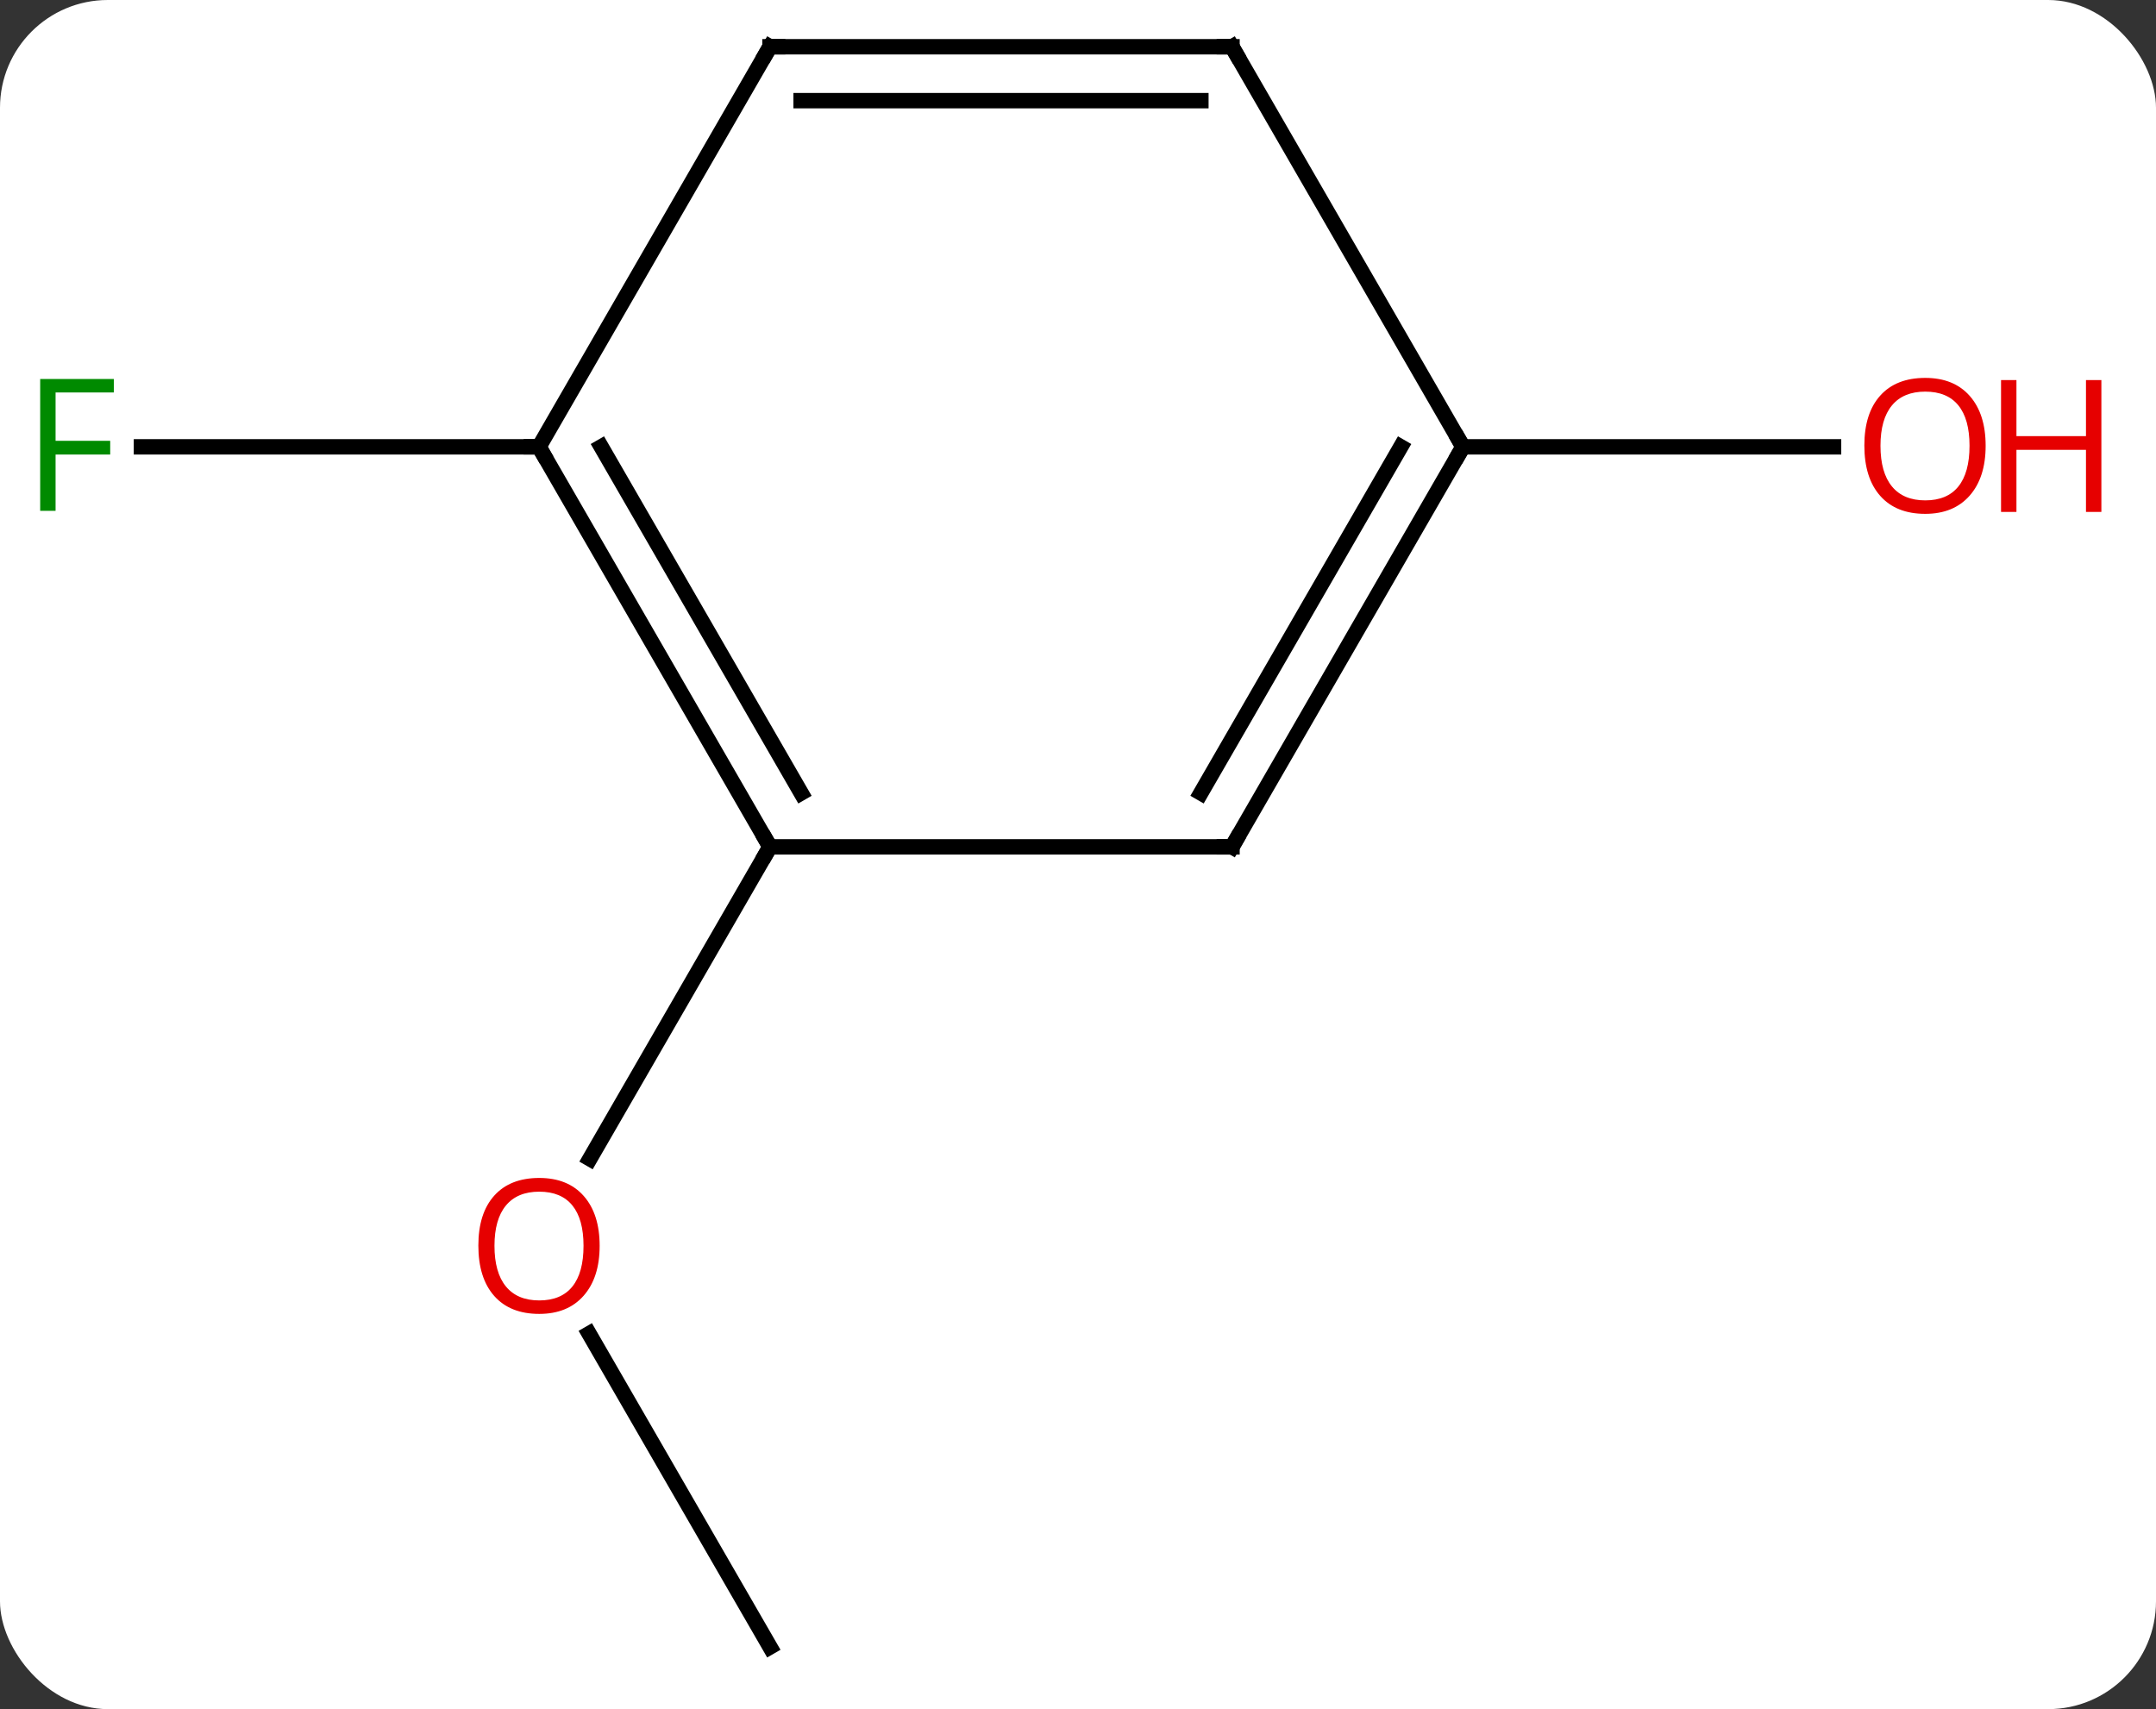 <svg width="140" viewBox="0 0 140 111" style="fill-opacity:1; color-rendering:auto; color-interpolation:auto; text-rendering:auto; stroke:black; stroke-linecap:square; stroke-miterlimit:10; shape-rendering:auto; stroke-opacity:1; fill:black; stroke-dasharray:none; font-weight:normal; stroke-width:1; font-family:'Open Sans'; font-style:normal; stroke-linejoin:miter; font-size:12; stroke-dashoffset:0; image-rendering:auto;" height="111" class="cas-substance-image" xmlns:xlink="http://www.w3.org/1999/xlink" xmlns="http://www.w3.org/2000/svg"><rect x="0" y="0" width="140" height="111" fill="#333333" stroke="none"/><svg class="cas-substance-single-component"><rect y="0" x="0" width="140" stroke="none" ry="7" rx="7" height="111" fill="white" class="cas-substance-group"/><svg y="0" x="0" width="140" viewBox="0 0 140 111" style="fill:black;" height="111" class="cas-substance-single-component-image"><svg><g><g transform="translate(65,55)" style="text-rendering:geometricPrecision; color-rendering:optimizeQuality; color-interpolation:linearRGB; stroke-linecap:butt; image-rendering:optimizeQuality;"><line y2="51.963" y1="31.616" x2="-15" x1="-26.746" style="fill:none;"/><line y2="0" y1="20.258" x2="-15" x1="-26.697" style="fill:none;"/><line y2="-25.98" y1="-25.98" x2="-30" x1="-55.815" style="fill:none;"/><line y2="-25.98" y1="-25.98" x2="30" x1="54.062" style="fill:none;"/><line y2="-25.98" y1="0" x2="-30" x1="-15" style="fill:none;"/><line y2="-25.98" y1="-3.5" x2="-25.959" x1="-12.979" style="fill:none;"/><line y2="0" y1="0" x2="15" x1="-15" style="fill:none;"/><line y2="-51.963" y1="-25.98" x2="-15" x1="-30" style="fill:none;"/><line y2="-25.98" y1="0" x2="30" x1="15" style="fill:none;"/><line y2="-25.98" y1="-3.5" x2="25.959" x1="12.979" style="fill:none;"/><line y2="-51.963" y1="-51.963" x2="15" x1="-15" style="fill:none;"/><line y2="-48.463" y1="-48.463" x2="12.979" x1="-12.979" style="fill:none;"/><line y2="-51.963" y1="-25.98" x2="15" x1="30" style="fill:none;"/></g><g transform="translate(65,55)" style="fill:rgb(230,0,0); text-rendering:geometricPrecision; color-rendering:optimizeQuality; image-rendering:optimizeQuality; font-family:'Open Sans'; stroke:rgb(230,0,0); color-interpolation:linearRGB;"><path style="stroke:none;" d="M-26.062 25.91 Q-26.062 27.972 -27.102 29.152 Q-28.141 30.332 -29.984 30.332 Q-31.875 30.332 -32.906 29.168 Q-33.938 28.003 -33.938 25.894 Q-33.938 23.8 -32.906 22.652 Q-31.875 21.503 -29.984 21.503 Q-28.125 21.503 -27.094 22.675 Q-26.062 23.847 -26.062 25.91 ZM-32.891 25.91 Q-32.891 27.644 -32.148 28.55 Q-31.406 29.457 -29.984 29.457 Q-28.562 29.457 -27.836 28.558 Q-27.109 27.66 -27.109 25.91 Q-27.109 24.175 -27.836 23.285 Q-28.562 22.394 -29.984 22.394 Q-31.406 22.394 -32.148 23.293 Q-32.891 24.191 -32.891 25.91 Z"/><path style="fill:rgb(0,138,0); stroke:none;" d="M-61.391 -21.824 L-62.391 -21.824 L-62.391 -30.386 L-57.609 -30.386 L-57.609 -29.511 L-61.391 -29.511 L-61.391 -26.371 L-57.844 -26.371 L-57.844 -25.48 L-61.391 -25.48 L-61.391 -21.824 Z"/><path style="stroke:none;" d="M63.938 -26.05 Q63.938 -23.988 62.898 -22.808 Q61.859 -21.628 60.016 -21.628 Q58.125 -21.628 57.094 -22.793 Q56.062 -23.957 56.062 -26.066 Q56.062 -28.16 57.094 -29.308 Q58.125 -30.457 60.016 -30.457 Q61.875 -30.457 62.906 -29.285 Q63.938 -28.113 63.938 -26.05 ZM57.109 -26.05 Q57.109 -24.316 57.852 -23.41 Q58.594 -22.503 60.016 -22.503 Q61.438 -22.503 62.164 -23.402 Q62.891 -24.3 62.891 -26.05 Q62.891 -27.785 62.164 -28.675 Q61.438 -29.566 60.016 -29.566 Q58.594 -29.566 57.852 -28.668 Q57.109 -27.769 57.109 -26.05 Z"/><path style="stroke:none;" d="M71.453 -21.753 L70.453 -21.753 L70.453 -25.785 L65.938 -25.785 L65.938 -21.753 L64.938 -21.753 L64.938 -30.316 L65.938 -30.316 L65.938 -26.675 L70.453 -26.675 L70.453 -30.316 L71.453 -30.316 L71.453 -21.753 Z"/></g><g transform="translate(65,55)" style="stroke-linecap:butt; text-rendering:geometricPrecision; color-rendering:optimizeQuality; image-rendering:optimizeQuality; font-family:'Open Sans'; color-interpolation:linearRGB; stroke-miterlimit:5;"><path style="fill:none;" d="M-15.25 -0.433 L-15 0 L-15.25 0.433"/><path style="fill:none;" d="M-29.75 -25.547 L-30 -25.98 L-30.5 -25.98"/><path style="fill:none;" d="M14.5 -0 L15 0 L15.25 -0.433"/><path style="fill:none;" d="M-15.25 -51.53 L-15 -51.963 L-14.5 -51.963"/><path style="fill:none;" d="M29.75 -25.547 L30 -25.98 L29.75 -26.413"/><path style="fill:none;" d="M14.5 -51.963 L15 -51.963 L15.25 -51.53"/></g></g></svg></svg></svg></svg>